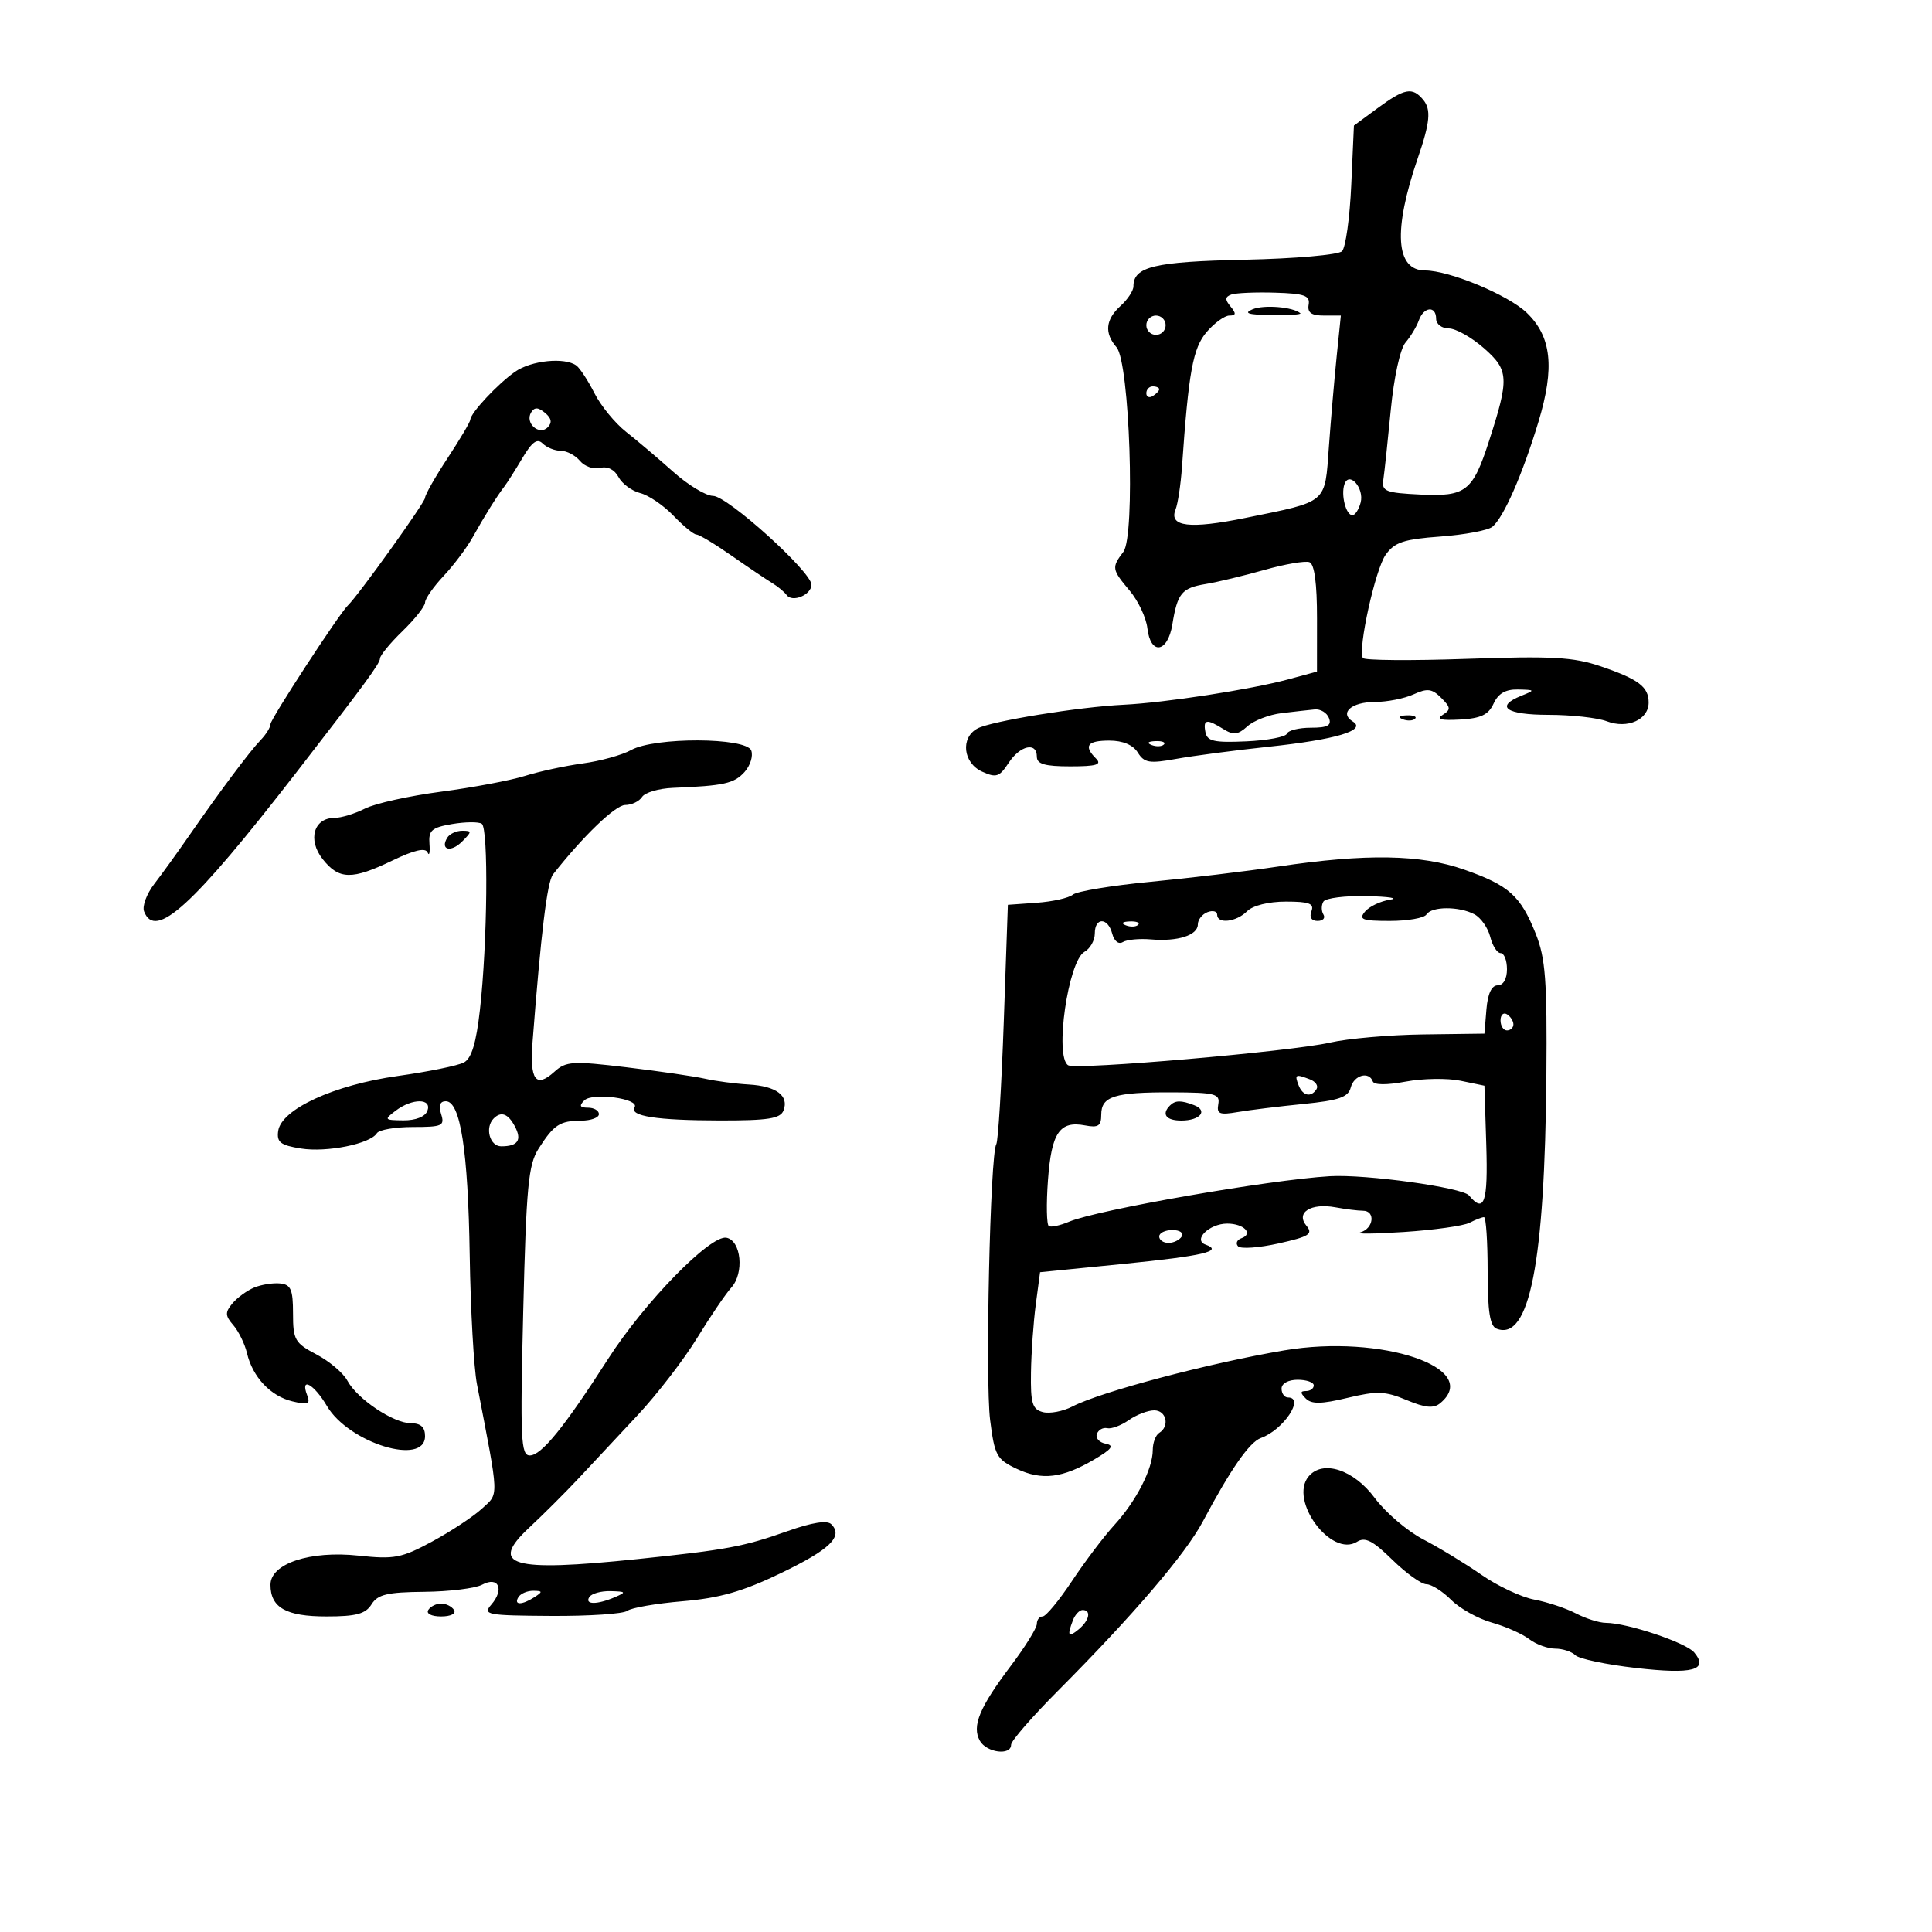 <svg xmlns="http://www.w3.org/2000/svg" width="300" height="300" viewBox="0 0 300 300" version="1.1">
	<path d="M 213.868 16.826 L 210.237 19.500 209.822 28.746 C 209.594 33.831, 208.950 38.450, 208.390 39.010 C 207.826 39.574, 201.070 40.164, 193.259 40.331 C 179.225 40.631, 176 41.404, 176 44.467 C 176 45.140, 175.100 46.505, 174 47.500 C 171.661 49.617, 171.456 51.716, 173.373 53.921 C 175.417 56.273, 176.318 83.208, 174.435 85.691 C 172.588 88.128, 172.634 88.411, 175.413 91.715 C 176.741 93.292, 177.978 95.914, 178.163 97.542 C 178.647 101.788, 181.321 101.391, 182.041 96.966 C 182.832 92.099, 183.491 91.302, 187.241 90.684 C 189.033 90.389, 193.124 89.405, 196.332 88.498 C 199.539 87.591, 202.692 87.051, 203.338 87.299 C 204.107 87.595, 204.510 90.603, 204.506 96.018 L 204.500 104.285 200 105.501 C 194.197 107.068, 180.900 109.117, 174.500 109.430 C 167.507 109.772, 153.905 111.980, 151.777 113.119 C 149.112 114.545, 149.532 118.466, 152.493 119.815 C 154.686 120.814, 155.181 120.653, 156.608 118.475 C 158.402 115.737, 161 115.160, 161 117.500 C 161 118.641, 162.244 119, 166.200 119 C 170.244 119, 171.133 118.733, 170.200 117.800 C 168.219 115.819, 168.821 115, 172.259 115 C 174.350 115, 175.934 115.665, 176.677 116.854 C 177.681 118.462, 178.476 118.592, 182.667 117.834 C 185.325 117.354, 191.775 116.507, 197 115.952 C 207.442 114.844, 212.266 113.401, 210.070 112.043 C 207.916 110.712, 209.853 109, 213.512 109 C 215.379 109, 218.069 108.470, 219.490 107.823 C 221.643 106.842, 222.359 106.931, 223.787 108.359 C 225.288 109.860, 225.315 110.189, 224 111.018 C 222.942 111.686, 223.736 111.896, 226.697 111.732 C 229.950 111.552, 231.127 110.993, 231.926 109.250 C 232.647 107.676, 233.789 107.019, 235.729 107.063 C 238.385 107.124, 238.407 107.164, 236.250 108.031 C 232.057 109.717, 233.866 111, 240.435 111 C 243.974 111, 248.054 111.450, 249.500 112 C 252.722 113.225, 256 111.756, 256 109.087 C 256 106.640, 254.433 105.463, 248.484 103.443 C 244.332 102.033, 240.931 101.847, 227.772 102.305 C 219.112 102.606, 211.847 102.549, 211.626 102.177 C 210.817 100.814, 213.549 88.426, 215.159 86.154 C 216.545 84.200, 217.945 83.732, 223.659 83.314 C 227.422 83.038, 231.056 82.356, 231.735 81.797 C 233.480 80.360, 236.411 73.682, 238.888 65.500 C 241.443 57.058, 240.923 52.258, 237.051 48.549 C 234.182 45.800, 225.042 42, 221.299 42 C 216.694 42, 216.294 35.790, 220.172 24.500 C 222.063 18.996, 222.245 17, 220.995 15.494 C 219.315 13.470, 218.124 13.693, 213.868 16.826 M 191.208 45.737 C 190.216 46.089, 190.186 46.520, 191.081 47.597 C 191.981 48.682, 191.941 49, 190.904 49 C 190.167 49, 188.581 50.144, 187.379 51.542 C 185.237 54.036, 184.567 57.689, 183.537 72.500 C 183.345 75.250, 182.895 78.229, 182.537 79.121 C 181.462 81.793, 184.741 82.184, 193.399 80.419 C 206.307 77.786, 205.696 78.309, 206.354 69.316 C 206.668 65.017, 207.214 58.688, 207.567 55.250 L 208.208 49 205.560 49 C 203.623 49, 202.991 48.545, 203.206 47.306 C 203.450 45.900, 202.566 45.585, 198 45.447 C 194.975 45.355, 191.919 45.486, 191.208 45.737 M 194.500 48.025 C 193.034 48.637, 193.812 48.878, 197.417 48.930 C 200.121 48.968, 202.146 48.838, 201.917 48.641 C 200.781 47.661, 196.269 47.286, 194.500 48.025 M 220.317 49.750 C 219.975 50.712, 219.046 52.258, 218.252 53.185 C 217.417 54.159, 216.449 58.587, 215.957 63.685 C 215.490 68.533, 214.970 73.400, 214.803 74.500 C 214.532 76.287, 215.144 76.531, 220.556 76.793 C 227.619 77.134, 228.682 76.306, 231.209 68.500 C 234.372 58.731, 234.303 57.474, 230.426 54.069 C 228.504 52.381, 226.046 51, 224.965 51 C 223.884 51, 223 50.325, 223 49.500 C 223 47.431, 221.075 47.610, 220.317 49.750 M 178 50.500 C 178 51.325, 178.675 52, 179.500 52 C 180.325 52, 181 51.325, 181 50.500 C 181 49.675, 180.325 49, 179.500 49 C 178.675 49, 178 49.675, 178 50.500 M 79.979 57.727 C 77.279 59.618, 73.082 64.111, 73.032 65.163 C 73.014 65.527, 71.425 68.217, 69.500 71.140 C 67.575 74.063, 66 76.836, 66 77.302 C 66 78.017, 55.624 92.489, 54.028 94 C 52.687 95.270, 42 111.658, 42 112.444 C 42 112.933, 41.312 114.045, 40.471 114.916 C 38.773 116.676, 34.178 122.824, 29.292 129.872 C 27.528 132.417, 25.122 135.749, 23.945 137.276 C 22.768 138.802, 22.060 140.715, 22.371 141.526 C 24.098 146.024, 29.913 140.721, 45.976 120 C 56.557 106.350, 59 103.024, 59 102.269 C 59 101.787, 60.575 99.866, 62.500 98 C 64.425 96.134, 66.002 94.133, 66.005 93.554 C 66.007 92.974, 67.303 91.120, 68.884 89.433 C 70.466 87.746, 72.494 85.046, 73.392 83.433 C 75.239 80.117, 77.114 77.112, 78.309 75.555 C 78.754 74.975, 80.022 72.977, 81.126 71.116 C 82.622 68.595, 83.422 68.022, 84.266 68.866 C 84.890 69.490, 86.155 70, 87.078 70 C 88 70, 89.341 70.706, 90.058 71.570 C 90.774 72.433, 92.185 72.923, 93.193 72.660 C 94.322 72.364, 95.416 72.909, 96.042 74.078 C 96.601 75.122, 98.120 76.243, 99.419 76.569 C 100.718 76.895, 103.039 78.475, 104.578 80.081 C 106.116 81.686, 107.717 83, 108.137 83 C 108.556 83, 110.993 84.463, 113.552 86.250 C 116.111 88.037, 118.946 89.950, 119.852 90.500 C 120.759 91.050, 121.792 91.903, 122.149 92.396 C 123.030 93.611, 126 92.374, 126 90.791 C 126 88.787, 112.942 77, 110.721 77 C 109.623 77, 106.834 75.313, 104.524 73.250 C 102.214 71.188, 98.925 68.399, 97.214 67.054 C 95.503 65.708, 93.293 63.008, 92.302 61.054 C 91.311 59.099, 90.050 57.169, 89.500 56.765 C 87.696 55.440, 82.494 55.966, 79.979 57.727 M 178 61.059 C 178 61.641, 178.450 61.840, 179 61.500 C 179.550 61.160, 180 60.684, 180 60.441 C 180 60.198, 179.550 60, 179 60 C 178.450 60, 178 60.477, 178 61.059 M 82.476 64.039 C 81.468 65.669, 83.707 67.693, 85.042 66.358 C 85.766 65.634, 85.640 64.946, 84.631 64.109 C 83.557 63.218, 82.995 63.199, 82.476 64.039 M 208.760 75.208 C 208.199 76.876, 209.008 80, 210 80 C 210.422 80, 210.998 79.117, 211.280 78.037 C 211.872 75.774, 209.475 73.083, 208.760 75.208 M 199 110.738 C 197.075 110.968, 194.687 111.889, 193.694 112.784 C 192.227 114.106, 191.525 114.185, 189.958 113.206 C 187.363 111.585, 186.793 111.685, 187.180 113.694 C 187.450 115.098, 188.530 115.341, 193.503 115.117 C 196.801 114.969, 199.650 114.432, 199.833 113.924 C 200.017 113.416, 201.690 113, 203.552 113 C 206.150 113, 206.803 112.651, 206.362 111.500 C 206.045 110.675, 205.047 110.072, 204.143 110.160 C 203.239 110.248, 200.925 110.508, 199 110.738 M 217.813 111.683 C 218.534 111.972, 219.397 111.936, 219.729 111.604 C 220.061 111.272, 219.471 111.036, 218.417 111.079 C 217.252 111.127, 217.015 111.364, 217.813 111.683 M 98 116.466 C 96.625 117.234, 93.250 118.169, 90.500 118.544 C 87.750 118.919, 83.700 119.794, 81.500 120.487 C 79.300 121.181, 73.450 122.281, 68.500 122.933 C 63.550 123.584, 58.226 124.766, 56.669 125.559 C 55.112 126.351, 52.990 127, 51.954 127 C 48.722 127, 47.735 130.394, 50.095 133.393 C 52.631 136.617, 54.646 136.658, 60.959 133.612 C 64.307 131.997, 66.064 131.593, 66.391 132.362 C 66.656 132.988, 66.789 132.395, 66.687 131.044 C 66.527 128.942, 67.035 128.497, 70.207 127.958 C 72.246 127.612, 74.317 127.592, 74.809 127.914 C 75.868 128.608, 75.693 146.429, 74.525 156.794 C 73.940 161.977, 73.220 164.347, 72.035 164.981 C 71.118 165.472, 66.502 166.414, 61.776 167.075 C 51.882 168.459, 43.681 172.229, 43.198 175.614 C 42.948 177.369, 43.549 177.832, 46.736 178.342 C 50.747 178.983, 57.499 177.620, 58.523 175.963 C 58.850 175.433, 61.372 175, 64.126 175 C 68.680 175, 69.077 174.818, 68.500 173 C 68.078 171.669, 68.320 171, 69.225 171 C 71.494 171, 72.684 178.670, 72.937 194.930 C 73.069 203.417, 73.575 212.417, 74.060 214.930 C 77.551 233.006, 77.502 231.807, 74.840 234.257 C 73.500 235.490, 70.025 237.786, 67.118 239.358 C 62.350 241.936, 61.232 242.151, 55.666 241.555 C 48.146 240.749, 42 242.787, 42 246.085 C 42 249.631, 44.420 251, 50.688 251 C 55.310 251, 56.762 250.611, 57.692 249.121 C 58.652 247.584, 60.145 247.230, 65.896 247.176 C 69.762 247.140, 73.806 246.639, 74.882 246.063 C 77.415 244.708, 78.353 246.794, 76.281 249.176 C 74.929 250.731, 75.604 250.858, 85.569 250.919 C 91.479 250.955, 96.806 250.599, 97.407 250.128 C 98.008 249.658, 101.875 248.987, 106 248.639 C 111.740 248.154, 115.313 247.133, 121.225 244.289 C 128.886 240.603, 130.978 238.578, 129.081 236.681 C 128.435 236.035, 126.103 236.402, 122.298 237.748 C 115.456 240.168, 112.882 240.648, 98.985 242.092 C 79.364 244.131, 75.852 243.111, 82.175 237.210 C 84.362 235.170, 87.804 231.734, 89.825 229.576 C 91.846 227.417, 95.975 223.002, 99 219.763 C 102.025 216.525, 106.179 211.136, 108.232 207.787 C 110.284 204.438, 112.680 200.906, 113.557 199.937 C 115.592 197.688, 115.097 192.630, 112.798 192.195 C 110.313 191.724, 100.076 202.207, 94.434 211 C 87.609 221.637, 84.070 226, 82.266 226 C 80.875 226, 80.761 223.499, 81.246 203.623 C 81.719 184.250, 82.039 180.860, 83.623 178.373 C 85.998 174.646, 86.929 174.034, 90.250 174.015 C 91.763 174.007, 93 173.550, 93 173 C 93 172.450, 92.235 172, 91.300 172 C 90.040 172, 89.892 171.708, 90.725 170.875 C 92.007 169.593, 99.369 170.593, 98.539 171.937 C 97.689 173.311, 101.956 173.972, 111.781 173.986 C 119.294 173.997, 121.177 173.701, 121.664 172.433 C 122.542 170.144, 120.536 168.648, 116.259 168.400 C 114.191 168.280, 111.150 167.878, 109.500 167.506 C 107.850 167.135, 102.354 166.334, 97.286 165.728 C 88.915 164.726, 87.891 164.789, 86.099 166.411 C 83.202 169.032, 82.237 167.718, 82.696 161.780 C 84.008 144.801, 84.967 136.928, 85.863 135.788 C 90.544 129.831, 95.567 125, 97.078 125 C 98.080 125, 99.260 124.438, 99.700 123.750 C 100.140 123.063, 102.300 122.427, 104.500 122.339 C 112.403 122.020, 113.989 121.670, 115.604 119.886 C 116.505 118.889, 116.977 117.383, 116.653 116.537 C 115.865 114.485, 101.647 114.431, 98 116.466 M 178.813 115.683 C 179.534 115.972, 180.397 115.936, 180.729 115.604 C 181.061 115.272, 180.471 115.036, 179.417 115.079 C 178.252 115.127, 178.015 115.364, 178.813 115.683 M 69.459 130.067 C 68.286 131.964, 69.996 132.432, 71.738 130.690 C 73.297 129.132, 73.300 129, 71.773 129 C 70.863 129, 69.821 129.480, 69.459 130.067 M 198.500 134.554 C 193.550 135.290, 184.604 136.360, 178.620 136.931 C 172.636 137.503, 167.227 138.396, 166.600 138.917 C 165.974 139.437, 163.445 140.006, 160.980 140.181 L 156.500 140.500 155.864 158.661 C 155.515 168.649, 154.991 177.206, 154.700 177.677 C 153.752 179.211, 152.968 214.337, 153.744 220.492 C 154.442 226.024, 154.760 226.608, 157.880 228.079 C 161.787 229.922, 164.985 229.531, 169.945 226.605 C 172.672 224.996, 173.067 224.444, 171.682 224.177 C 170.696 223.987, 170.083 223.307, 170.320 222.666 C 170.556 222.025, 171.281 221.621, 171.930 221.768 C 172.579 221.916, 174.085 221.353, 175.277 220.518 C 176.470 219.683, 178.245 219, 179.223 219 C 181.119 219, 181.668 221.469, 180 222.500 C 179.450 222.840, 179 224.036, 179 225.158 C 179 228.076, 176.438 233.075, 173.029 236.807 C 171.413 238.576, 168.452 242.493, 166.448 245.512 C 164.445 248.530, 162.399 251, 161.903 251 C 161.406 251, 161 251.522, 161 252.159 C 161 252.797, 159.192 255.712, 156.983 258.639 C 152.089 265.121, 150.881 268.036, 152.149 270.303 C 153.189 272.160, 157 272.651, 157 270.928 C 157 270.338, 160.262 266.580, 164.250 262.577 C 175.919 250.862, 184.096 241.304, 186.791 236.230 C 191.087 228.141, 194.018 223.929, 195.793 223.292 C 199.284 222.040, 202.654 217, 200 217 C 199.450 217, 199 216.381, 199 215.625 C 199 214.825, 200.045 214.250, 201.500 214.250 C 202.875 214.250, 204 214.644, 204 215.125 C 204 215.606, 203.460 216, 202.800 216 C 201.885 216, 201.877 216.277, 202.768 217.168 C 203.658 218.058, 205.197 218.032, 209.245 217.061 C 213.829 215.962, 215.083 216.008, 218.417 217.401 C 221.325 218.616, 222.614 218.735, 223.639 217.885 C 230.193 212.446, 214.522 207.138, 199.429 209.685 C 187.777 211.650, 170.954 216.105, 166.545 218.392 C 165.075 219.155, 163.001 219.551, 161.936 219.273 C 160.296 218.844, 160.013 217.905, 160.088 213.133 C 160.136 210.035, 160.473 205.261, 160.838 202.524 L 161.500 197.548 174.433 196.258 C 186.811 195.023, 190.026 194.270, 187.208 193.266 C 185.178 192.542, 187.790 190, 190.563 190 C 193.164 190, 194.691 191.587, 192.756 192.278 C 192.065 192.524, 191.835 193.085, 192.244 193.524 C 192.653 193.962, 195.489 193.761, 198.547 193.077 C 203.301 192.013, 203.927 191.617, 202.867 190.340 C 201.160 188.283, 203.539 186.770, 207.375 187.473 C 208.956 187.763, 210.869 188, 211.625 188 C 213.622 188, 213.313 190.763, 211.250 191.356 C 210.287 191.633, 213.325 191.608, 218 191.302 C 222.675 190.995, 227.258 190.352, 228.184 189.872 C 229.111 189.392, 230.123 189, 230.434 189 C 230.745 189, 231 192.777, 231 197.393 C 231 203.673, 231.353 205.922, 232.403 206.324 C 237.494 208.278, 239.876 196.141, 240.120 167 C 240.244 152.260, 239.984 148.790, 238.470 145 C 236.109 139.087, 234.320 137.481, 227.367 135.038 C 220.623 132.667, 212.142 132.525, 198.500 134.554 M 205.500 140 C 205.160 140.550, 205.160 141.450, 205.500 142 C 205.840 142.550, 205.431 143, 204.590 143 C 203.643 143, 203.282 142.430, 203.638 141.500 C 204.098 140.303, 203.299 140, 199.678 140 C 196.980 140, 194.535 140.608, 193.643 141.500 C 191.962 143.180, 189 143.519, 189 142.031 C 189 141.499, 188.325 141.322, 187.500 141.638 C 186.675 141.955, 186 142.811, 186 143.540 C 186 145.228, 182.872 146.228, 178.713 145.870 C 176.930 145.716, 174.966 145.903, 174.349 146.284 C 173.701 146.685, 173.008 146.138, 172.707 144.989 C 172.038 142.429, 170 142.400, 170 144.950 C 170 146.023, 169.277 147.305, 168.393 147.800 C 165.859 149.218, 163.722 164.092, 165.862 165.415 C 167.084 166.170, 200.485 163.279, 206.500 161.898 C 209.250 161.266, 215.775 160.693, 221 160.625 L 230.500 160.500 230.810 156.750 C 231.013 154.297, 231.619 153, 232.560 153 C 233.429 153, 234 152.009, 234 150.500 C 234 149.125, 233.559 148, 233.019 148 C 232.480 148, 231.753 146.863, 231.404 145.474 C 231.055 144.084, 229.951 142.509, 228.951 141.974 C 226.586 140.708, 222.289 140.723, 221.500 142 C 221.160 142.550, 218.603 143, 215.819 143 C 211.524 143, 210.937 142.781, 211.951 141.559 C 212.608 140.767, 214.351 139.934, 215.823 139.709 C 217.295 139.484, 215.714 139.232, 212.309 139.150 C 208.904 139.067, 205.840 139.450, 205.500 140 M 174.813 143.683 C 175.534 143.972, 176.397 143.936, 176.729 143.604 C 177.061 143.272, 176.471 143.036, 175.417 143.079 C 174.252 143.127, 174.015 143.364, 174.813 143.683 M 233 158.441 C 233 159.298, 233.450 160, 234 160 C 234.550 160, 235 159.577, 235 159.059 C 235 158.541, 234.550 157.840, 234 157.500 C 233.450 157.160, 233 157.584, 233 158.441 M 201.638 168.500 C 202.282 170.178, 203.596 170.462, 204.435 169.105 C 204.740 168.612, 204.279 167.937, 203.412 167.605 C 201.160 166.741, 200.995 166.824, 201.638 168.500 M 209.744 168.870 C 209.351 170.376, 207.916 170.873, 202.378 171.424 C 198.595 171.801, 194.005 172.366, 192.177 172.679 C 189.363 173.163, 188.904 172.974, 189.177 171.448 C 189.464 169.846, 188.670 169.644, 182 169.620 C 173.046 169.589, 171 170.233, 171 173.085 C 171 174.837, 170.539 175.145, 168.501 174.755 C 164.540 173.998, 163.269 175.870, 162.726 183.262 C 162.452 186.980, 162.515 190.190, 162.864 190.394 C 163.214 190.598, 164.625 190.290, 166 189.709 C 170.373 187.861, 197.067 183.201, 206.500 182.639 C 212.047 182.309, 227.077 184.388, 228.106 185.628 C 230.474 188.481, 231.067 186.747, 230.788 177.792 L 230.500 168.585 226.787 167.816 C 224.745 167.393, 220.920 167.453, 218.287 167.949 C 215.375 168.497, 213.369 168.488, 213.167 167.925 C 212.579 166.294, 210.250 166.937, 209.744 168.870 M 61.441 172.468 C 59.601 173.860, 59.663 173.938, 62.643 173.968 C 64.537 173.987, 66.015 173.404, 66.362 172.500 C 67.119 170.528, 64.033 170.508, 61.441 172.468 M 181.667 171.667 C 180.317 173.016, 181.065 174, 183.441 174 C 186.360 174, 187.631 172.456, 185.412 171.605 C 183.385 170.827, 182.492 170.841, 181.667 171.667 M 76.667 173.667 C 75.252 175.081, 76.038 178, 77.833 178 C 80.433 178, 81.084 177.026, 79.930 174.869 C 78.890 172.926, 77.807 172.527, 76.667 173.667 M 180 192 C 180 192.550, 180.648 193, 181.441 193 C 182.234 193, 183.160 192.550, 183.500 192 C 183.840 191.450, 183.191 191, 182.059 191 C 180.927 191, 180 191.450, 180 192 M 39.465 199.933 C 38.346 200.397, 36.822 201.510, 36.077 202.407 C 34.934 203.785, 34.957 204.306, 36.228 205.769 C 37.055 206.721, 38.011 208.681, 38.353 210.124 C 39.235 213.847, 42.023 216.801, 45.414 217.607 C 47.860 218.188, 48.227 218.034, 47.696 216.650 C 46.570 213.717, 48.744 214.901, 50.761 218.320 C 54.159 224.078, 66 227.715, 66 223 C 66 221.609, 65.333 221, 63.812 221 C 61.087 221, 55.460 217.228, 53.935 214.379 C 53.306 213.204, 51.151 211.378, 49.146 210.321 C 45.785 208.551, 45.500 208.052, 45.500 203.950 C 45.500 200.235, 45.170 199.466, 43.500 199.295 C 42.400 199.182, 40.584 199.469, 39.465 199.933 M 203.195 229.265 C 200.101 232.993, 206.734 241.919, 210.726 239.401 C 211.971 238.616, 213.174 239.230, 216.201 242.197 C 218.335 244.289, 220.717 246, 221.495 246 C 222.273 246, 224.003 247.094, 225.340 248.431 C 226.676 249.767, 229.509 251.350, 231.635 251.947 C 233.761 252.544, 236.374 253.700, 237.441 254.516 C 238.509 255.332, 240.331 256, 241.491 256 C 242.651 256, 244.061 256.461, 244.624 257.024 C 245.187 257.587, 249.425 258.478, 254.043 259.005 C 262.866 260.011, 265.360 259.344, 263.074 256.589 C 261.806 255.061, 252.676 252.005, 249.346 251.994 C 248.331 251.990, 246.243 251.332, 244.708 250.531 C 243.172 249.730, 240.267 248.765, 238.251 248.387 C 236.236 248.009, 232.542 246.276, 230.043 244.536 C 227.545 242.797, 223.475 240.321, 221 239.035 C 218.525 237.749, 215.135 234.852, 213.466 232.598 C 210.202 228.189, 205.385 226.626, 203.195 229.265 M 80.500 248 C 79.718 249.266, 81.042 249.266, 83 248 C 84.293 247.165, 84.266 247.029, 82.809 247.015 C 81.879 247.007, 80.840 247.450, 80.500 248 M 91.500 248 C 90.762 249.194, 92.722 249.194, 95.500 248 C 97.286 247.233, 97.212 247.133, 94.809 247.070 C 93.329 247.032, 91.840 247.450, 91.500 248 M 66.500 250 C 66.148 250.569, 67.009 251, 68.500 251 C 69.991 251, 70.852 250.569, 70.500 250 C 70.160 249.450, 69.260 249, 68.500 249 C 67.740 249, 66.840 249.450, 66.500 250 M 166.607 251.582 C 165.668 254.028, 165.872 254.351, 167.500 253 C 169.162 251.620, 169.490 250, 168.107 250 C 167.616 250, 166.941 250.712, 166.607 251.582" stroke="none" fill="black" fill-rule="evenodd"/>
</svg>